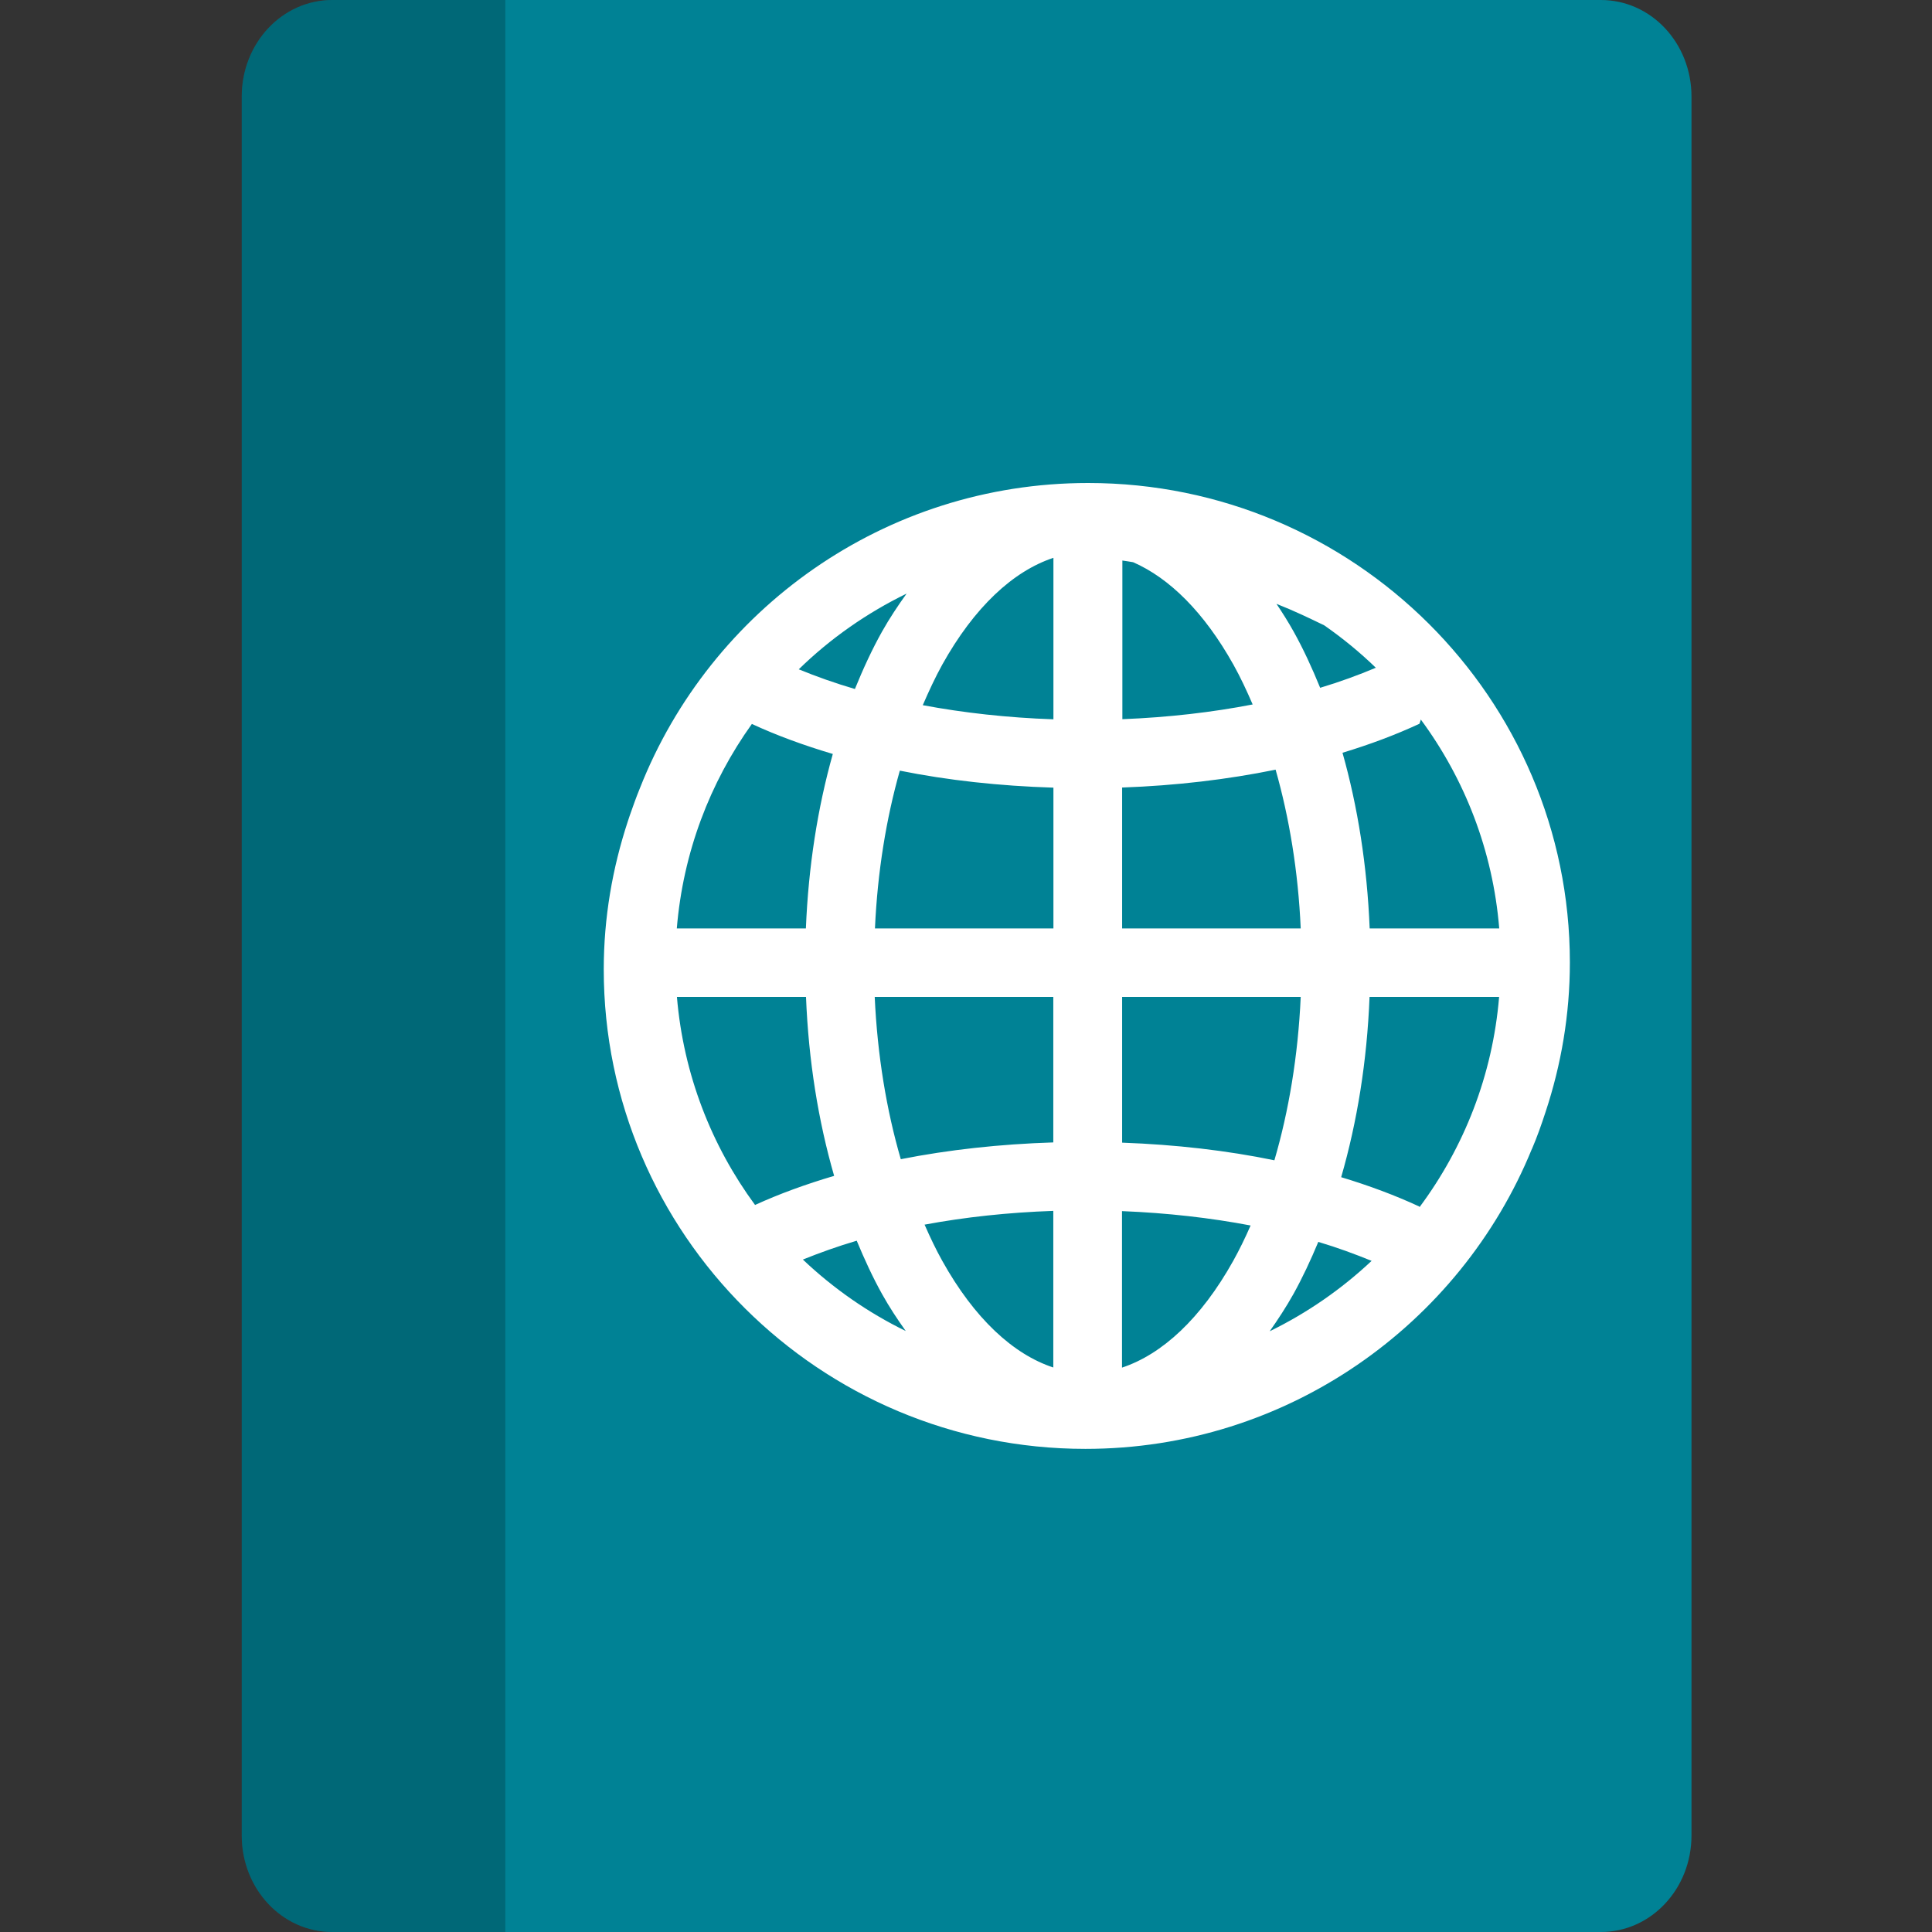 <svg height="16" viewBox="0 0 16 16" width="16" xmlns="http://www.w3.org/2000/svg"><rect x="0" y="0" width="16" height="16" fill="#333333" stroke="none"/><g transform="matrix(.955 0 0 1 -2.773 -14)"><path d="m5.786 14c-.435 0-.786.357-.786.8v14.4c0 .443.35.8.786.8h5.492 5.508c.435 0 .786-.357.786-.8v-14.4c0-.443-.35-.8-.786-.8h-5.508z" fill="#008295"/><path d="m5.786 14c-.435 0-.786.357-.786.8v14.4c0 .443.35.8.786.8h1.5v-16z" opacity=".2"/></g><path d="m9.011 4c-1.687 0-3.129 1.05-3.711 2.526-.031.075-.058.152-.085.229-.005.016-.011.032-.016.048-.127.387-.199.797-.199 1.225 0 2.191 1.789 3.971 3.989 3.971 1.671 0 3.103-1.029 3.697-2.483 0-0.0 0-.001.001-.001.043-.1.079-.203.113-.307.129-.39.201-.805.201-1.237 0-2.19-1.789-3.971-3.989-3.971zm-.287.62v1.337c-.381-.013-.745-.054-1.082-.117.051-.118.104-.232.161-.335.266-.478.588-.775.92-.885zm.57.022c.03.005.06.008.09.014.3.131.588.414.831.849.057.102.109.213.159.329-.335.065-.699.107-1.079.122v-1.313zm-1.786.274c-.071.099-.14.202-.203.314-.083.148-.157.309-.225.476-.167-.049-.321-.104-.465-.163.26-.254.561-.465.893-.627zm3.064.085c.156.062.275.12.395.178.152.106.295.223.427.351-.142.06-.295.116-.461.166-.067-.164-.139-.321-.22-.466-.044-.079-.092-.155-.141-.228zm1.194.957c.364.493.597 1.085.65 1.731h-1.073c-.021-.519-.099-1.009-.225-1.455.228-.069.441-.149.637-.24.005-.012.008-.024.012-.036zm-5.538.038c.205.095.43.177.669.248-.125.443-.202.93-.223 1.445h-1.069c.052-.629.274-1.208.622-1.694zm4.336.378c.113.397.187.842.208 1.315h-1.479v-1.167c.448-.016.875-.067 1.271-.148zm-3.113.008c.396.08.825.127 1.273.141v1.166h-1.478c.021-.47.094-.912.206-1.307zm-1.845 1.874h1.069c.021.529.102 1.029.233 1.482-.234.069-.454.149-.655.241-.361-.491-.593-1.081-.647-1.723zm1.639 0h1.478v1.205c-.444.014-.869.061-1.263.139-.118-.405-.194-.86-.216-1.345zm2.048 0h1.479c-.022.488-.099.946-.218 1.353-.393-.081-.817-.13-1.261-.146v-1.207zm2.049 0h1.073c-.054.65-.291 1.246-.659 1.741-.001-.002-.001-.004-.002-.005-.198-.092-.415-.173-.647-.243.132-.456.214-.96.235-1.492zm-2.619 1.773v1.296c-.332-.109-.654-.406-.92-.884-.052-.093-.1-.194-.146-.299.332-.062.691-.101 1.066-.114zm.57.001c.375.015.733.056 1.064.119-.045.103-.093.201-.144.293-.267.478-.589.774-.921.884v-1.295zm-2.198.245c.064.154.133.304.21.442.06.108.127.209.196.306-.315-.154-.601-.354-.852-.592.14-.056.286-.109.446-.156zm3.823.01c.158.047.304.101.441.157-.249.234-.533.431-.844.583.069-.098.136-.2.197-.309.075-.135.143-.281.206-.432z" fill="#fff" fill-rule="evenodd"/></svg>